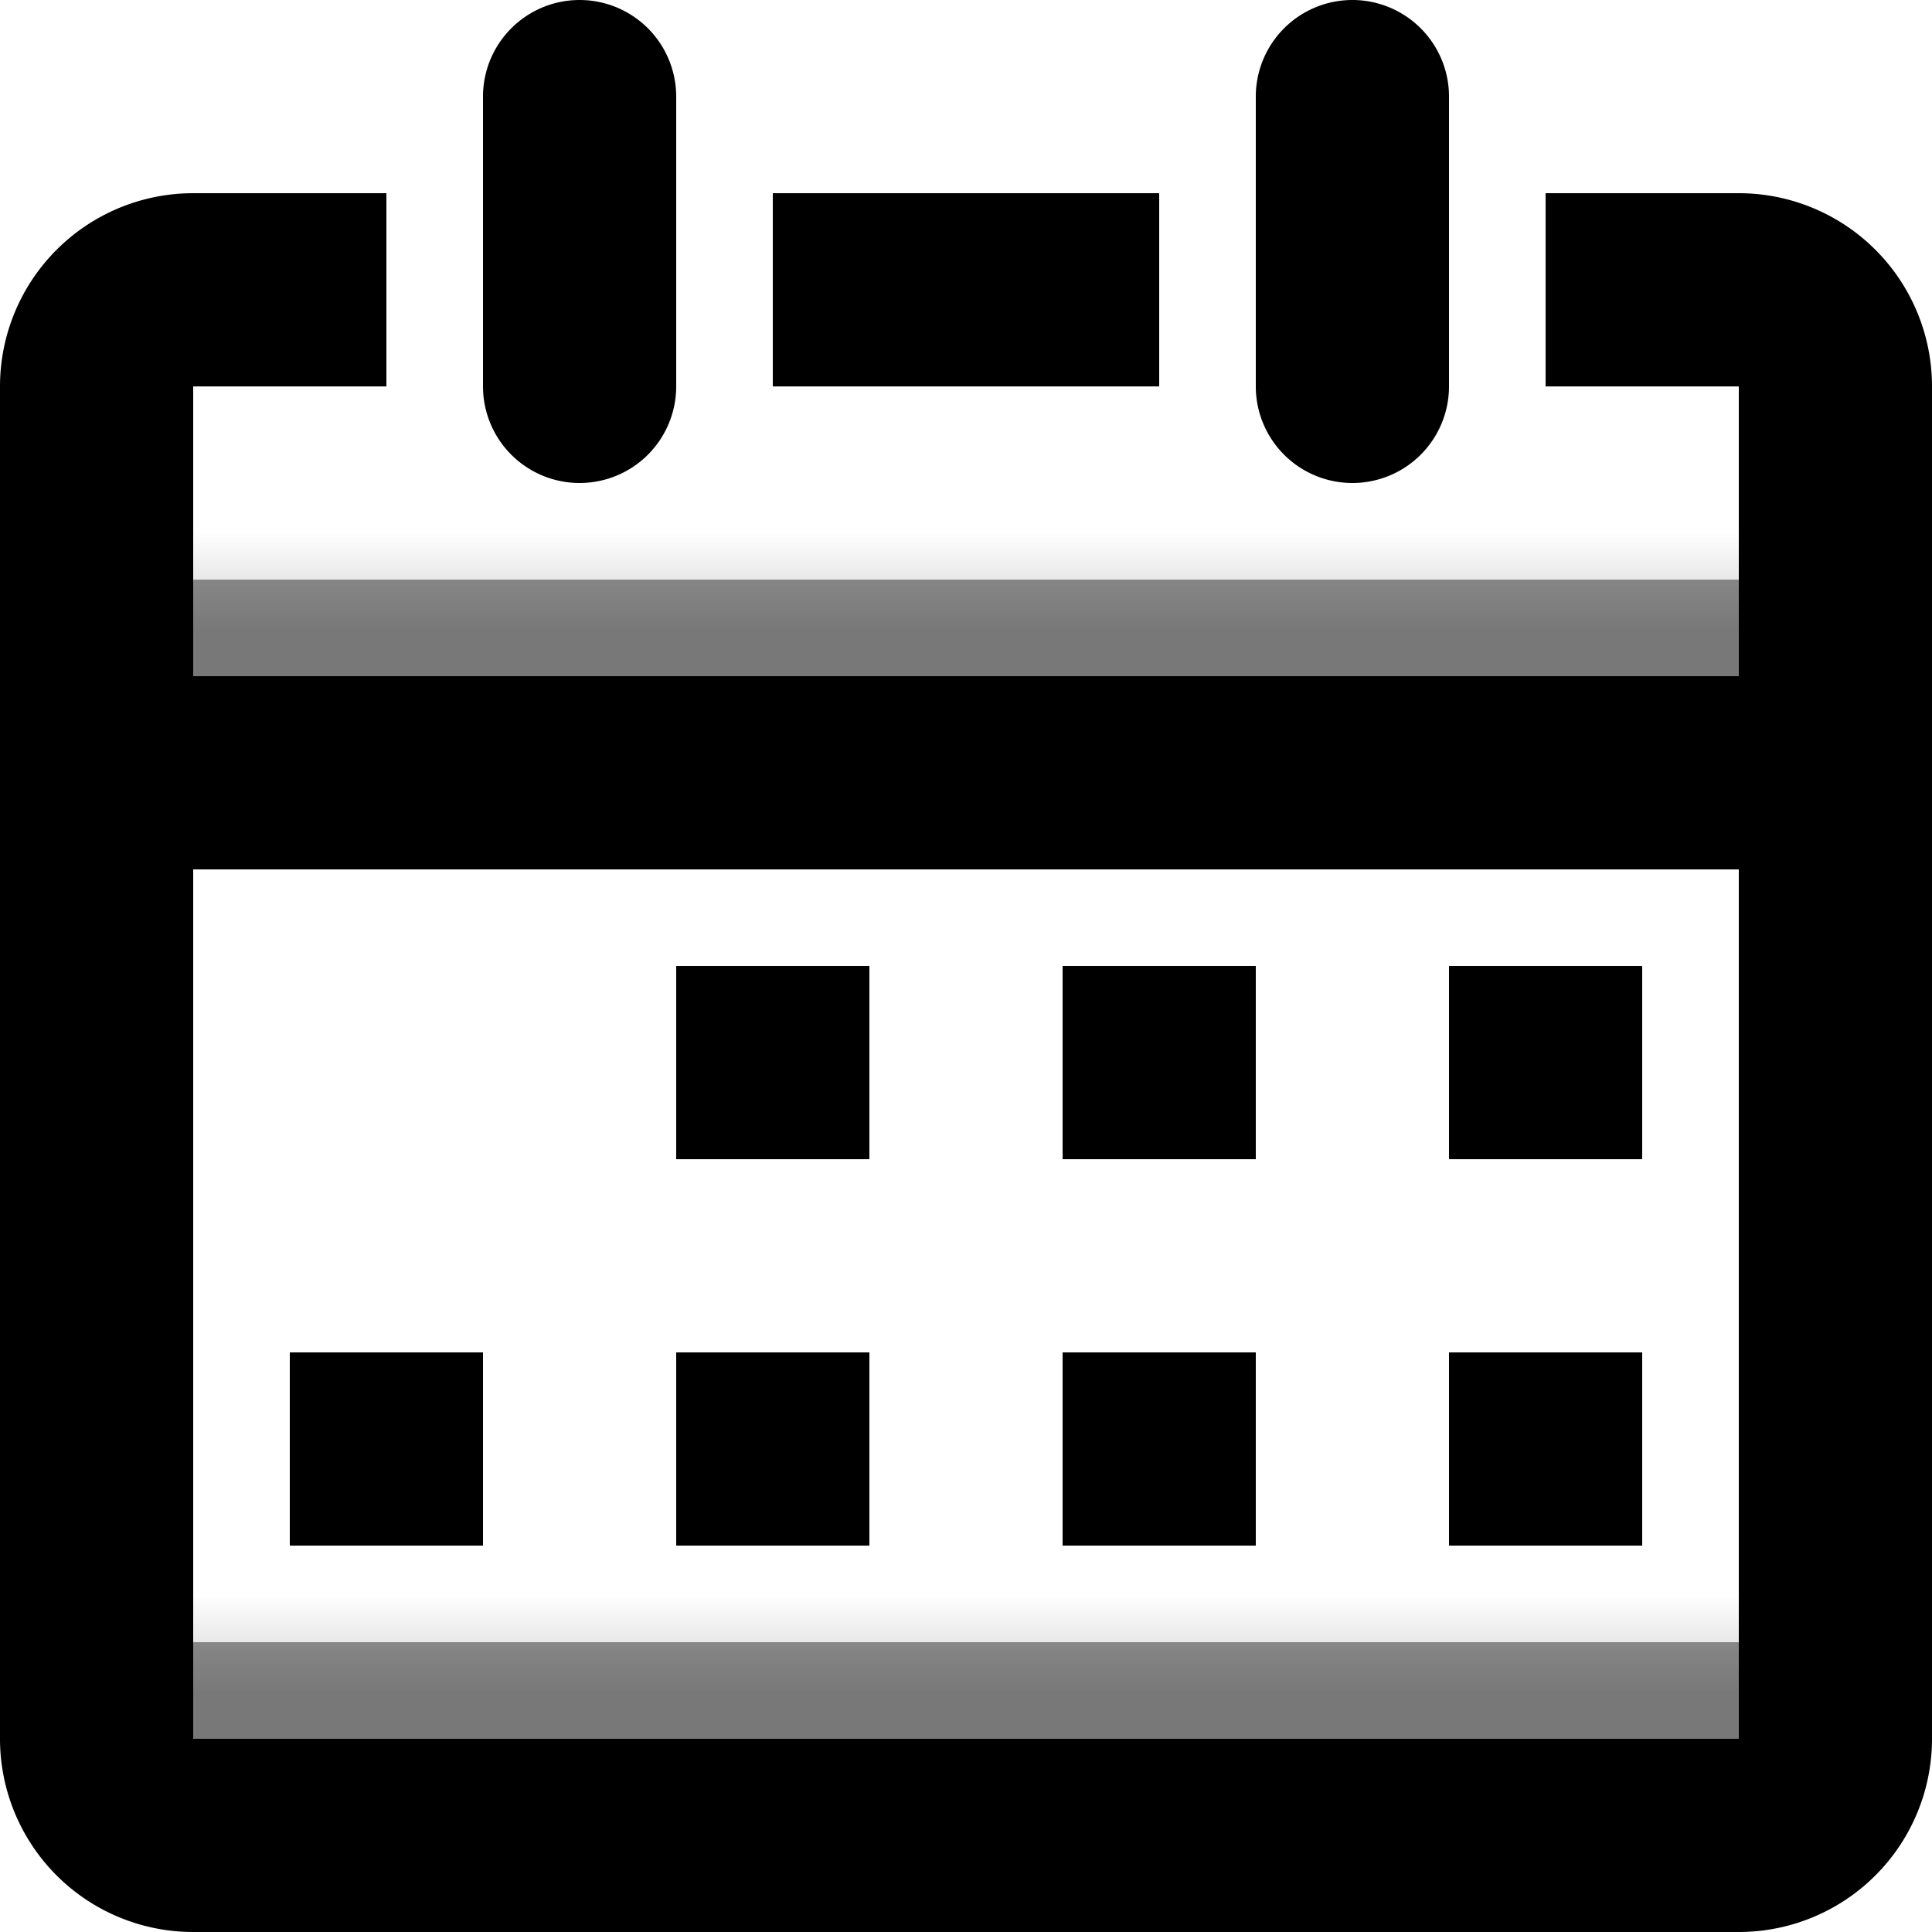 <svg width="20" height="20" xmlns:xlink="http://www.w3.org/1999/xlink" xmlns="http://www.w3.org/2000/svg"><defs><path id="a" d="M0 0h18v2H0zm0 11h18v2H0z"/></defs><g fill-rule="evenodd"><g transform="translate(1 6)" fill-opacity=".425"><mask id="b" fill="#fff"><use xlink:href="#a" width="100%" height="100%"/></mask><use xlink:href="#a" width="100%" height="100%"/><g mask="url(#b)"><path d="M-3-8h24v24H-3z"/></g></g><path d="M2 7h16V4h-2V2h2a2 2 0 012 2v14a2 2 0 01-2 2H2a2 2 0 01-2-2V4a2 2 0 012-2h2v2H2zm0 2v9h16V9zm5-5a1 1 0 01-2 0V1a1 1 0 112 0zm8 0a1 1 0 11-2 0V1a1 1 0 112 0zM8 2h4v2H8zm-1 8h2v2H7zm4 0h2v2h-2zm4 0h2v2h-2zM3 14h2v2H3zm4 0h2v2H7zm4 0h2v2h-2zm4 0h2v2h-2z" fill-rule="nonzero"/></g></svg>